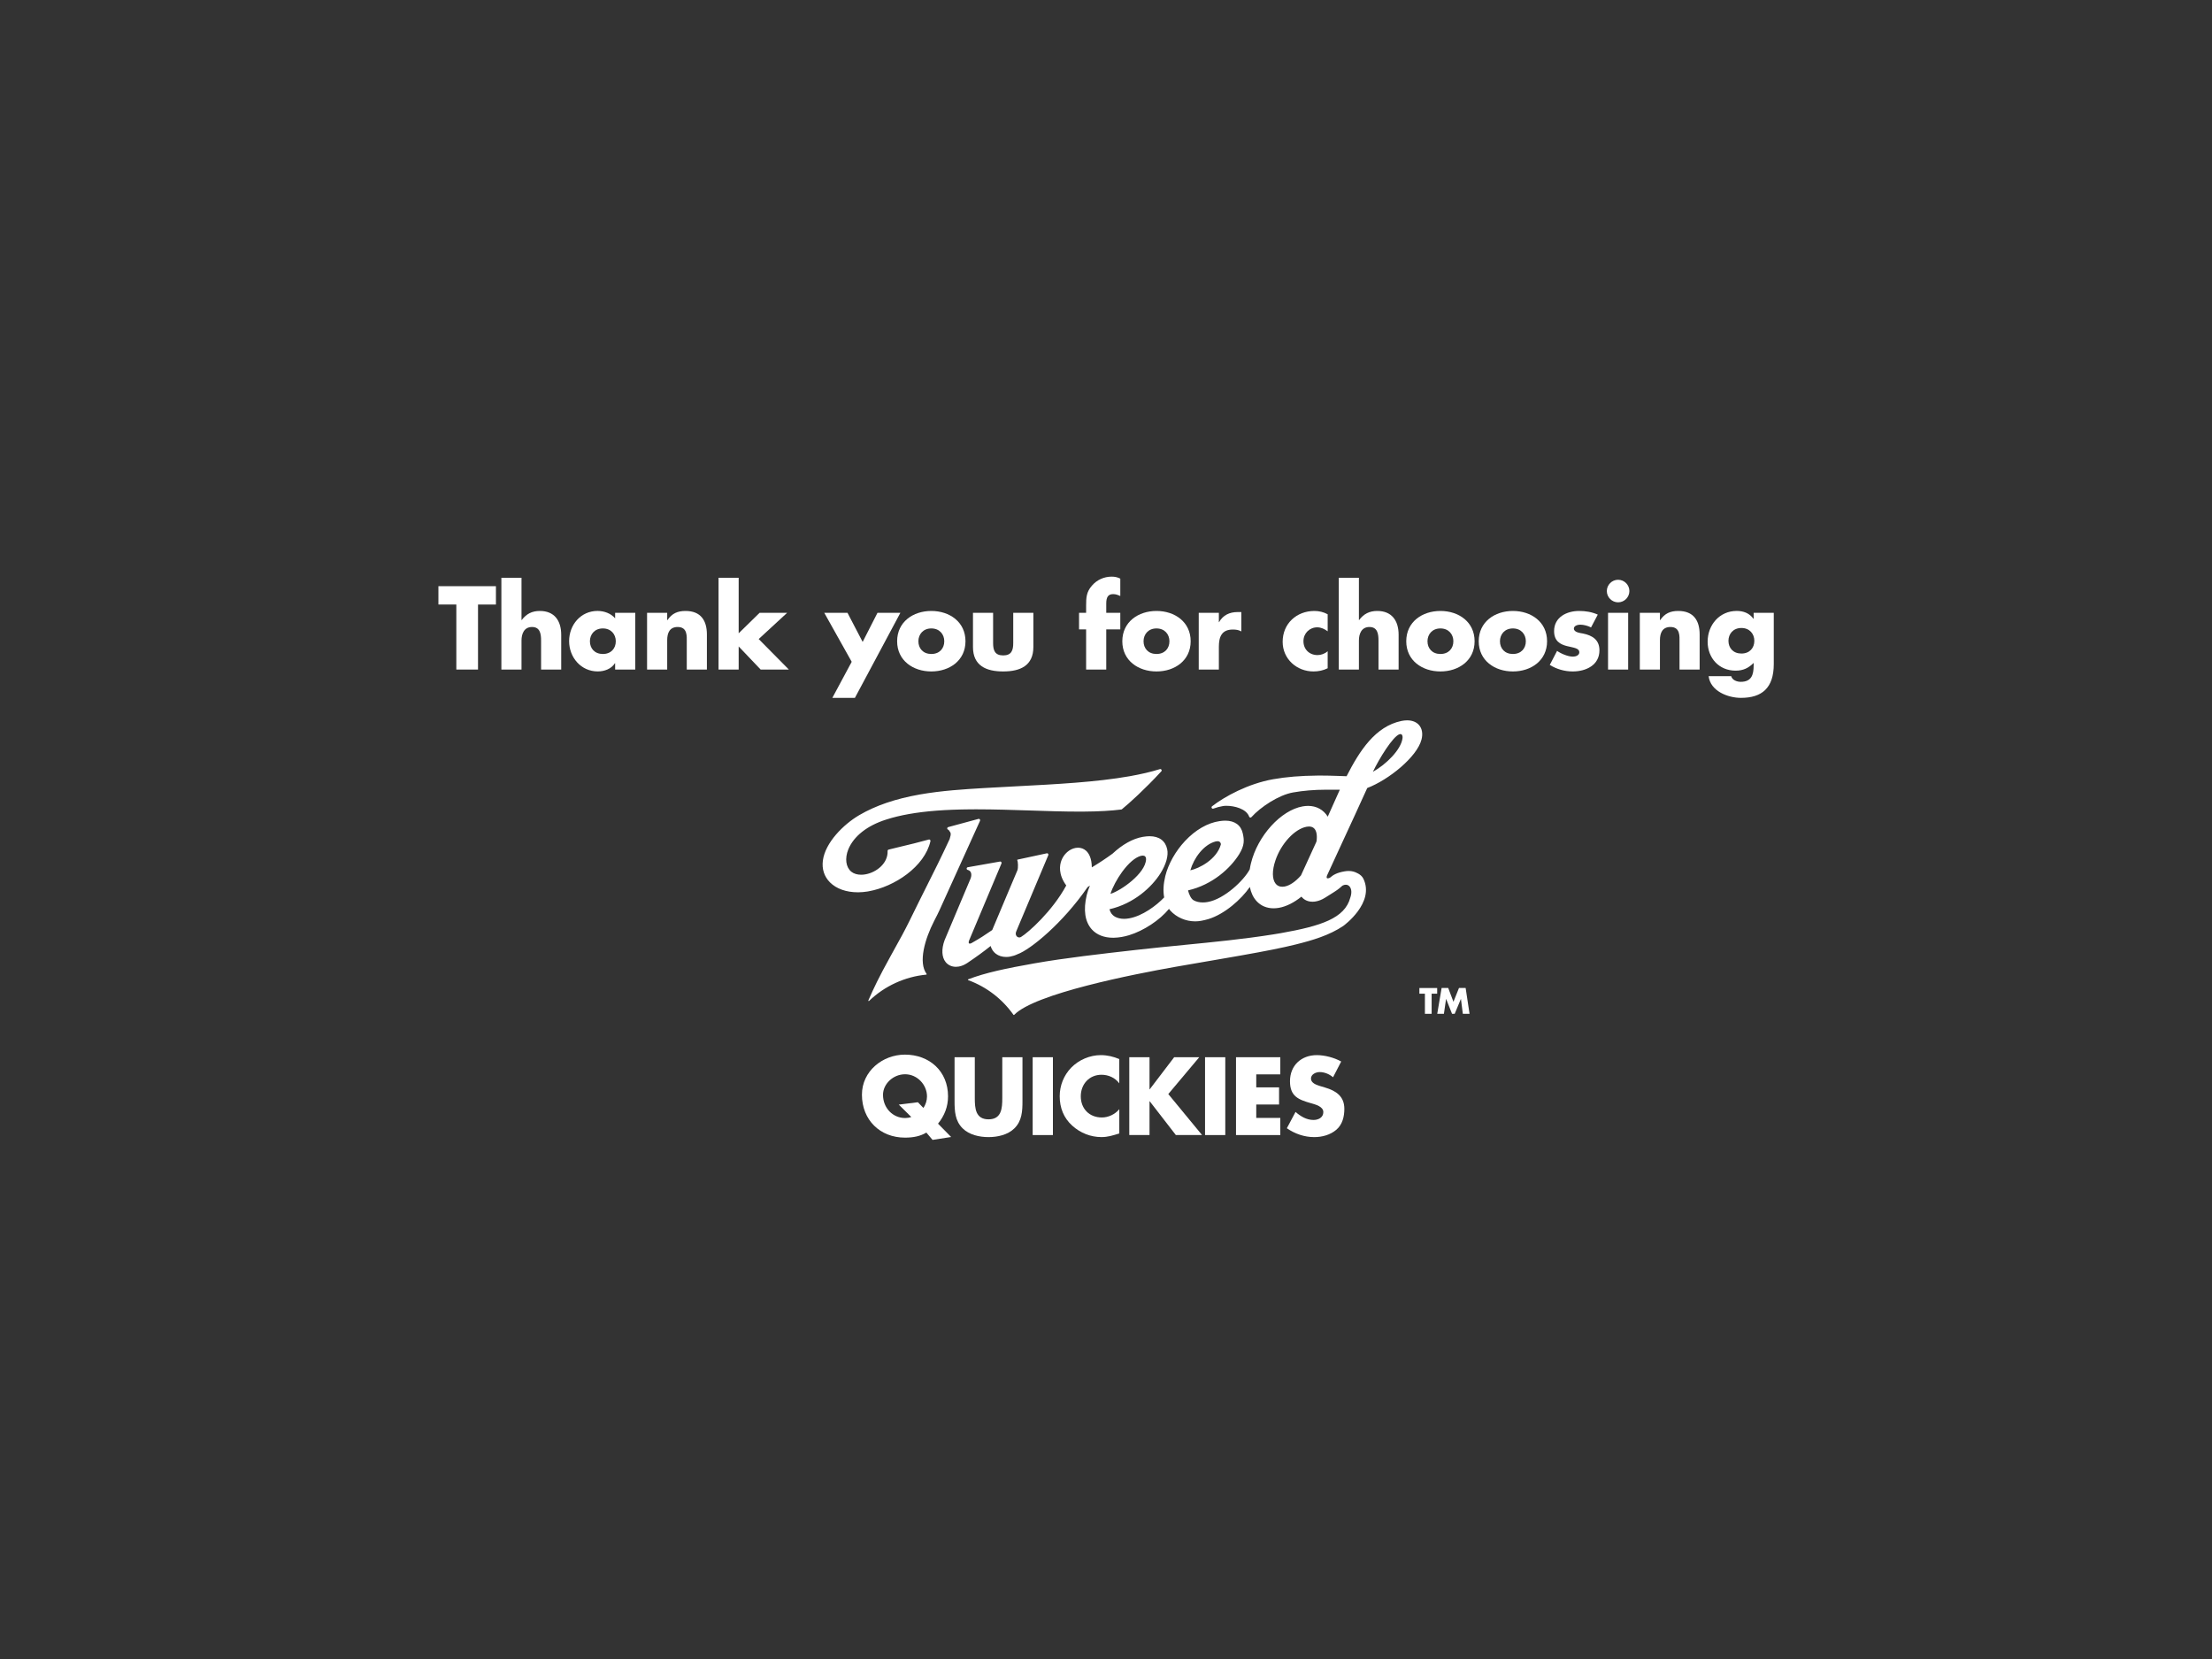 <?xml version="1.0" encoding="utf-8"?>
<!-- Generator: Adobe Illustrator 25.3.1, SVG Export Plug-In . SVG Version: 6.00 Build 0)  -->
<svg version="1.1" id="Layer_1" xmlns="http://www.w3.org/2000/svg" xmlns:xlink="http://www.w3.org/1999/xlink" x="0px" y="0px"
	 viewBox="0 0 800 600" style="enable-background:new 0 0 800 600;" xml:space="preserve">
<rect x="0" y="0" width="800" height="600" fill="#333333" stroke="none"/>
<style type="text/css">
	.st0{fill:#FFFFFF;}
</style>
<g>
	<g>
		<g>
			<path class="st0" d="M337.27,412.26l-2.24-2.65c-2.17,1.31-4.7,1.83-7.73,1.83c-9.04,0-15.57-6.42-15.57-15.53
				c0-8.51,7.47-14.49,15.57-14.49c8.77,0,15.57,5.94,15.57,15.08c0,3.73-1.27,6.98-3.62,9.89l4.74,4.82L337.27,412.26z
				 M333.95,400.69c0.86-1.19,1.31-2.73,1.31-4.14c0-4.22-3.51-8.03-7.92-8.03c-4.37,0-7.99,3.55-7.99,7.43
				c0,4.85,3.62,8.4,7.99,8.4c0.75,0,1.49-0.11,2.24-0.37l-4.52-4.48l6.91-0.86L333.95,400.69z"/>
			<path class="st0" d="M369.79,382.35v15.83c0,3.62-0.15,7.21-2.95,9.93c-2.35,2.32-6.05,3.14-9.33,3.14
				c-3.29,0-6.98-0.82-9.33-3.14c-2.8-2.73-2.95-6.31-2.95-9.93v-15.83h7.32v14.82c0,3.66,0.26,7.65,4.97,7.65s4.97-4,4.97-7.65
				v-14.82H369.79z"/>
			<path class="st0" d="M380.8,410.51h-7.32v-28.15h7.32V410.51z"/>
			<path class="st0" d="M404.8,391.8c-1.49-2.02-3.92-3.1-6.42-3.1c-4.48,0-7.5,3.44-7.5,7.8c0,4.44,3.06,7.65,7.62,7.65
				c2.39,0,4.78-1.16,6.31-2.99v8.77c-2.43,0.75-4.18,1.31-6.46,1.31c-3.92,0-7.65-1.49-10.57-4.14c-3.1-2.8-4.52-6.46-4.52-10.64
				c0-3.85,1.46-7.54,4.14-10.31c2.76-2.84,6.76-4.55,10.72-4.55c2.35,0,4.52,0.52,6.68,1.42V391.8z"/>
			<path class="st0" d="M424.66,382.35h9.07l-11.2,13.33l12.21,14.82h-9.48l-9.45-12.21h-0.07v12.21h-7.32v-28.15h7.32v11.61h0.07
				L424.66,382.35z"/>
			<path class="st0" d="M443.14,410.51h-7.32v-28.15h7.32V410.51z"/>
			<path class="st0" d="M454.34,388.55v4.71h8.25v6.2h-8.25v4.85h8.7v6.2h-16.02v-28.15h16.02v6.2H454.34z"/>
			<path class="st0" d="M482.12,389.6c-1.34-1.12-3.06-1.87-4.85-1.87c-1.34,0-3.14,0.78-3.14,2.35c0,1.64,1.98,2.28,3.25,2.69
				l1.87,0.56c3.92,1.16,6.95,3.14,6.95,7.69c0,2.8-0.67,5.68-2.91,7.58c-2.2,1.87-5.15,2.65-7.99,2.65c-3.55,0-7.02-1.2-9.89-3.21
				l3.14-5.9c1.83,1.61,4,2.91,6.5,2.91c1.72,0,3.55-0.86,3.55-2.84c0-2.05-2.88-2.76-4.44-3.21c-4.59-1.31-7.62-2.5-7.62-7.95
				c0-5.71,4.07-9.45,9.71-9.45c2.84,0,6.31,0.9,8.81,2.31L482.12,389.6z"/>
		</g>
		<g>
			<path class="st0" d="M517.77,366.66h-2.43v-7.28h-2v-2.05h6.43v2.05h-2V366.66z"/>
			<path class="st0" d="M521.38,357.32h2.39l1.89,4.99l2-4.99h2.41l1.41,9.33h-2.43l-0.68-5.37h-0.02l-2.24,5.37h-0.96l-2.14-5.37
				h-0.02l-0.78,5.37h-2.41L521.38,357.32z"/>
		</g>
		<g>
			<path class="st0" d="M322.14,345.71c-4.43,7.99-6.01,11.42-8.09,16.1c-0.03,0.07-0.01,0.16,0.06,0.2l0.09,0.03l0.11-0.04
				c5.61-5.4,12.96-8.77,20.7-9.51l0.13-0.09l-0.02-0.16c-3.09-4.21-0.62-12.65,2.73-19.17c0.82-1.59,1.52-2.96,1.95-3.93
				l14.64-32.29c0.07-0.16,0.05-0.36-0.06-0.51c-0.09-0.12-0.23-0.19-0.39-0.19l-0.09,0.01l-10.92,2.96
				c-0.23,0.04-0.39,0.24-0.4,0.47c-0.01,0.23,0.16,0.44,0.38,0.49c0.08,0.02,0.13,0.07,0.19,0.15c0.1,0.17,0.21,0.31,0.29,0.43
				c0.38,0.5,0.64,0.83,0.05,2.64l-0.02,0.12c-3.13,6.74-5.49,11.45-8.23,16.9l-0.03,0.06c-1.68,3.34-3.76,7.5-6.25,12.61
				c-1.98,3.98-3.04,5.9-6.2,11.59L322.14,345.71z M420,278.97c0.15-0.16,0.17-0.41,0.06-0.59c-0.09-0.16-0.25-0.24-0.41-0.24
				c-0.04,0-0.09,0.01-0.14,0.02c-3.24,1-6.83,1.84-10.99,2.58c-12.11,2.13-26.24,2.87-41.22,3.65c-3.73,0.19-7.58,0.39-11.39,0.62
				c-7.18,0.43-15.32,0.93-23.27,2.33c-8.79,1.55-15.94,3.99-21.87,7.46c-5.72,3.35-12.28,9.91-13.16,16.37
				c-0.42,3.09,0.47,5.84,2.55,7.94c2.31,2.32,5.89,3.6,10.1,3.6h0.17c1.09-0.01,2.22-0.11,3.34-0.29l0.38-0.07
				c9.33-1.65,20.25-8.88,22.36-18.13c0.04-0.17-0.02-0.34-0.14-0.47c-0.09-0.09-0.23-0.14-0.35-0.14c-0.04,0-0.08,0.01-0.11,0.02
				c-3.87,1.07-6.92,1.8-9.87,2.5c-1.52,0.37-3.05,0.73-4.67,1.14c-0.22,0.06-0.37,0.27-0.36,0.5c0.2,4.36-3.92,7.72-8.02,8.45
				c-0.53,0.09-1.04,0.14-1.54,0.14c-1.4,0-2.64-0.37-3.54-1.08c-2-1.62-2.44-4.8-1.1-8.12c1.97-4.75,6.82-8.57,13.65-10.74
				c2.49-0.81,5.28-1.49,8.31-2.02c6.13-1.08,13.2-1.62,22.24-1.69c0.71-0.01,1.43-0.01,2.14-0.01c6.45,0,13.09,0.22,19.53,0.43
				c6.23,0.21,12.15,0.4,17.71,0.4c0.59,0,1.19,0,1.78-0.01c5.31-0.04,9.68-0.29,13.34-0.75c0.11-0.01,0.21-0.07,0.26-0.11
				C408.2,290.71,414.23,285.25,420,278.97 M507.23,267.06c-0.58,4.13-5.92,9.39-10.7,12.08c2.19-4.64,7.25-12.9,9.66-13.61
				l0.08-0.02c0.07-0.01,0.13-0.02,0.19-0.02h0.01c0.21,0,0.36,0.06,0.49,0.18C507.22,265.93,507.32,266.47,507.23,267.06
				 M476.15,304.22l-0.12,0.35c-1.84,3.94-3.7,8.02-5.42,11.83c-0.03,0.04-0.08,0.12-0.1,0.21c-1.98,2.27-4.09,3.69-5.95,4.02
				c-0.28,0.05-0.56,0.07-0.82,0.07c-0.97,0-1.78-0.36-2.35-1.05c-1.33-1.62-1.38-4.79-0.11-8.49c2.03-6.06,7-11.4,11.29-12.16
				c0.29-0.06,0.57-0.08,0.82-0.08h0.03c0.78,0,1.4,0.23,1.85,0.68C476.13,300.44,476.43,302.06,476.15,304.22 M430.5,314.76
				c1.26-4.38,4.77-9.31,9.16-10.44c0.22-0.04,0.47-0.08,0.67-0.08h0.11c0.49,0.02,0.77,0.27,0.91,0.47
				c0.19,0.28,0.23,0.58,0.18,0.74C440.03,310.79,433.78,314.07,430.5,314.76 M401.61,323.28c0.72-2.3,2.35-5.39,4.23-7.96
				c2.34-3.21,4.76-5.27,6.81-5.8c0.22-0.04,0.47-0.08,0.66-0.08l0.11,0.01c0.34,0.01,0.61,0.13,0.79,0.36
				c0.24,0.28,0.31,0.68,0.28,0.97C414.29,315.89,405.39,322.15,401.61,323.28 M513.2,262.21c-0.97-1.1-2.46-1.69-4.29-1.69h-0.07
				c-0.63,0.01-1.3,0.08-1.99,0.22c-9.43,1.95-15.12,10.75-19.84,19.99l-0.67-0.02c-0.8-0.02-1.63-0.03-2.48-0.09
				c-2.2-0.08-4.35-0.13-6.38-0.13c-0.37,0-0.73,0.01-1.09,0.01c-5.98,0.05-11.19,0.48-15.93,1.32c-9.08,1.6-17.58,6.27-22.1,9.78
				c-0.19,0.14-0.24,0.41-0.13,0.62c0.08,0.16,0.24,0.26,0.42,0.26c0.06,0,0.11-0.01,0.17-0.03c1.19-0.44,2.35-0.75,3.54-0.94
				c0.35-0.06,0.77-0.08,1.24-0.08c2.76,0,7.15,1.04,8.18,3.93c0.06,0.16,0.19,0.28,0.36,0.32c0.03,0.01,0.07,0.01,0.09,0.01
				c0.14,0,0.27-0.06,0.36-0.16c3.3-3.66,9.85-8.01,15.07-8.93c3.66-0.65,7.72-0.99,11.69-0.99c0.21,0,0.42,0,0.64,0
				c0.54,0.01,1.07,0.01,1.6,0.01c0.62,0,1.23-0.01,1.85-0.01c0.38-0.01,0.76-0.01,1.13-0.01c-1.63,3.68-3.02,6.8-4.37,9.75
				c-1.57-2.52-4.09-3.89-7.12-3.89H473c-0.61,0.01-1.23,0.07-1.87,0.18c-7.89,1.39-16.3,10.65-18.72,20.64
				c-0.17,0.69-0.31,1.4-0.42,2.12c-2.11,4.02-9.23,10.77-15.2,11.82c-0.62,0.11-1.22,0.16-1.79,0.16c-1.26,0-2.38-0.26-3.33-0.79
				c-0.98-0.57-1.68-2.24-2-3.57c8.86-2.03,15.33-8.03,18.45-13.01c2.07-3.3,1.85-5.27,1.37-7.51c-0.64-3.04-2.89-4.7-6.37-4.7
				h-0.09c-0.63,0.01-1.3,0.07-2.01,0.18c-4.26,0.62-8.68,3.16-12.43,7.17c-3.47,3.7-6.07,8.34-7.15,12.71
				c-0.69,2.86-0.83,5.45-0.4,7.7c-2.85,2.98-7.86,6.73-12.7,7.58c-0.63,0.11-1.23,0.17-1.8,0.17c-1.25,0-2.38-0.27-3.33-0.79
				c-1-0.59-1.64-1.47-1.95-2.68c8.86-2.03,15.33-8.04,18.45-13.01c2.04-3.25,2.92-6.42,2.42-8.7c-0.64-3.03-2.9-4.7-6.37-4.7
				c-0.03,0-0.06,0-0.09,0c-0.63,0.01-1.3,0.07-2.01,0.18c-0.13,0.02-0.26,0.04-0.39,0.06c-3.57,0.63-7.35,2.74-10.91,6.07
				c-2.28,1.66-4.73,3.29-7.49,4.96c-0.04-3.45-1.14-5.17-2.08-6.02c-0.81-0.72-1.82-1.1-2.92-1.1c-0.28,0-0.57,0.03-0.86,0.08
				c-2.25,0.4-4.28,2.2-5.16,4.6c-0.61,1.63-1.17,4.96,1.78,8.98c-5,9.24-13.64,16.98-16.4,18.65c-0.13,0.07-0.26,0.11-0.38,0.13
				c-0.07,0.01-0.14,0.02-0.21,0.02c-0.39,0-0.77-0.19-1.01-0.52c-0.34-0.47-0.36-1.1-0.06-1.74l0.99-2.37
				c3.35-7.98,6.8-16.23,10.57-25.12c0.07-0.17,0.04-0.36-0.06-0.5c-0.09-0.12-0.22-0.19-0.37-0.19c-0.03,0-0.07,0-0.1,0.01
				l-10.59,2.28l-0.11,0.09l0.01,0.14c0.28,0.55,0.37,2.7,0.06,3.61c-1.09,2.58-2.19,5.18-3.3,7.8c-1.93,4.55-3.92,9.24-5.82,13.83
				c-2.96,2.04-4.16,2.81-7.43,4.69c-0.19,0.11-0.37,0.17-0.53,0.2l-0.16,0.02c-0.15,0-0.25-0.04-0.31-0.12
				c-0.13-0.18-0.14-0.63,0.22-1.38l1.07-2.55c3.51-8.39,6.83-16.32,10.49-24.95c0.07-0.17,0.04-0.36-0.07-0.5
				c-0.09-0.12-0.24-0.19-0.39-0.19c-0.02,0-0.05,0-0.08,0.01l-11.66,2.06c-0.22,0.04-0.39,0.24-0.4,0.47
				c-0.01,0.23,0.15,0.43,0.37,0.49c0.53,0.14,0.9,0.42,1.12,0.84c0.29,0.58,0.27,1.41-0.06,2.27c-1.21,2.89-2.43,5.75-3.64,8.62
				l-0.3,0.71c-1.79,4.23-3.65,8.61-5.47,12.99c-1.19,3.25-1.04,6.15,0.41,7.94c0.89,1.09,2.22,1.68,3.7,1.68
				c0.33,0,0.67-0.03,1.02-0.09c1.02-0.18,2.06-0.61,3.08-1.29c3.02-2.02,6.01-4.19,8.45-6.15c0.31,1.13,0.95,2.1,1.87,2.8
				c1.01,0.77,2.32,1.17,3.75,1.17c0.47,0,0.94-0.04,1.42-0.13c0.89-0.16,1.79-0.44,2.67-0.86c4.7-1.68,16.42-11.28,25.34-24.25
				c0.28-0.18,0.57-0.38,0.86-0.58c-0.51,1.2-0.9,2.34-1.15,3.4c-1.3,5.38-0.67,9.69,1.84,12.46c1.79,1.97,4.45,3.01,7.71,3.01h0.13
				c0.94-0.01,1.93-0.11,2.94-0.28c0.86-0.15,1.74-0.37,2.65-0.63c5.32-1.62,11.1-5.43,14.47-9.53c0.15,0.21,0.31,0.43,0.49,0.62
				c2.22,2.44,5.56,3.89,8.97,3.89h0.09c0.68-0.01,1.37-0.07,2.04-0.19c0.86-0.15,1.75-0.37,2.65-0.63
				c5.87-1.78,11.91-7.13,15-11.62c0.41,2.07,1.22,3.78,2.41,5.09c1.56,1.72,3.7,2.63,6.18,2.63h0.08c0.59-0.01,1.21-0.06,1.84-0.17
				c2.61-0.46,5.44-1.86,8.16-4.05c0.92,1.19,2.33,1.84,4,1.84h0.05c0.37,0,0.76-0.04,1.14-0.11c1.09-0.19,2.19-0.63,3.28-1.3
				c0.74-0.47,1.36-0.86,1.9-1.19c2.25-1.41,3-1.88,4.44-3.21c0.41-0.23,0.82-0.34,1.21-0.34c0.55,0,1.04,0.22,1.4,0.66
				c0.73,0.88,0.82,2.38,0.24,4.03c-1.99,7.41-10.39,10.22-25.2,12.84c-0.93,0.17-1.85,0.32-2.73,0.45
				c-10.49,1.67-21.57,2.76-32.28,3.81l-0.07,0.01c-5.66,0.56-11.51,1.13-17.2,1.78c-12.66,1.43-25.76,2.92-36.75,4.86
				c-10.22,1.8-17.79,3.4-23.95,5.77c-0.06,0.02-0.11,0.08-0.11,0.15c0,0.07,0.04,0.13,0.11,0.15c6.61,2.43,12.27,6.76,16.36,12.54
				l0.12,0.07h0.02l0.12-0.05c7.45-7.71,43.28-14.72,58.34-17.38c3.93-0.69,7.82-1.36,12.14-2.1l0.42-0.07
				c3.66-0.63,7.24-1.24,10.67-1.85c9.54-1.68,15.62-2.9,20.34-4.08c5.95-1.48,12.15-3.31,17.15-6.71
				c0.11-0.08,11.48-8.33,7.22-17.08c-0.81-1.65-2.94-2.37-3.58-2.55c-0.52-0.14-1.09-0.22-1.7-0.22c-0.51,0-1.04,0.05-1.59,0.15
				c-2.67,0.47-3.98,1.23-5.2,2.28c-0.28,0.15-0.57,0.23-0.79,0.23c-0.16,0-0.28-0.04-0.34-0.12c-0.12-0.16-0.12-0.61,0.27-1.34
				c1.7-3.72,3.41-7.43,5.13-11.14l0.49-1.06c2.71-5.85,5.77-12.48,8.72-19c7.76-2.96,17.99-11.23,19.62-17.51
				C514.65,265.4,514.33,263.49,513.2,262.21"/>
		</g>
	</g>
</g>
<g>
	<path class="st0" d="M172.88,242.15h-7.84v-23.52h-6.48V212h20.8v6.64h-6.48V242.15z"/>
	<path class="st0" d="M188.61,208.96v15.28h0.08c1.68-2.24,3.72-3.28,6.56-3.28c5.2,0,7.72,3.44,7.72,8.64v12.56h-7.28v-10.52
		c0-2.4-0.36-4.88-3.28-4.88c-2.88,0-3.8,2.48-3.8,4.88v10.52h-7.28v-33.19H188.61z"/>
	<path class="st0" d="M229.75,242.15h-7.28v-2.28h-0.08c-1.28,2.04-3.8,2.96-6.2,2.96c-6.08,0-10.36-5.08-10.36-10.96
		s4.2-10.92,10.28-10.92c2.36,0,4.84,0.88,6.36,2.68v-2h7.28V242.15z M213.35,231.92c0,2.6,1.72,4.6,4.68,4.6s4.68-2,4.68-4.6
		c0-2.52-1.72-4.64-4.68-4.64S213.35,229.4,213.35,231.92z"/>
	<path class="st0" d="M241.3,224.28h0.08c1.68-2.48,3.72-3.32,6.56-3.32c5.52,0,7.72,3.48,7.72,8.52v12.68h-7.28v-10
		c0-1.96,0.32-5.4-3.28-5.4c-2.96,0-3.8,2.2-3.8,4.76v10.64h-7.28v-20.52h7.28V224.28z"/>
	<path class="st0" d="M267.15,229.04l7.56-7.4h9.96l-10.28,9.48l10.92,11.04h-10.2l-7.96-8.36v8.36h-7.28v-33.19h7.28V229.04z"/>
	<path class="st0" d="M298.11,221.64h8.4l5.48,10.52l5.36-10.52h8.28l-16.44,30.75h-8.16l7-13.04L298.11,221.64z"/>
	<path class="st0" d="M349.18,231.92c0,6.96-5.76,10.92-12.36,10.92c-6.56,0-12.36-3.92-12.36-10.92s5.76-10.96,12.36-10.96
		C343.42,220.96,349.18,224.92,349.18,231.92z M332.15,231.92c0,2.6,1.72,4.6,4.68,4.6s4.68-2,4.68-4.6c0-2.52-1.72-4.64-4.68-4.64
		S332.15,229.4,332.15,231.92z"/>
	<path class="st0" d="M359.17,221.64v10.96c0,2.6,0.64,4.44,3.64,4.44s3.64-1.84,3.64-4.44v-10.96h7.28V234
		c0,6.76-4.76,8.84-10.92,8.84s-10.92-2.08-10.92-8.84v-12.36H359.17z"/>
	<path class="st0" d="M400.09,242.15h-7.28v-14.52h-2.56v-6h2.56v-2.6c0-2.84,0.08-4.92,2.08-7.2c1.8-2.12,4.4-3.28,7.16-3.28
		c1.12,0,2.12,0.2,3.12,0.72v6.28c-0.84-0.36-1.6-0.68-2.56-0.68c-1.88,0-2.52,1.12-2.52,3.44v3.32h5.08v6h-5.08V242.15z"/>
	<path class="st0" d="M430.62,231.92c0,6.96-5.76,10.92-12.36,10.92c-6.56,0-12.36-3.92-12.36-10.92s5.76-10.96,12.36-10.96
		C424.86,220.96,430.62,224.92,430.62,231.92z M413.58,231.92c0,2.6,1.72,4.6,4.68,4.6c2.96,0,4.68-2,4.68-4.6
		c0-2.52-1.72-4.64-4.68-4.64C415.3,227.28,413.58,229.4,413.58,231.92z"/>
	<path class="st0" d="M440.82,225h0.08c1.4-2.52,3.8-3.64,6.64-3.64h1.4v7c-1-0.56-1.96-0.68-3.08-0.68c-4.04,0-5.04,2.68-5.04,6.2
		v8.28h-7.28v-20.52h7.28V225z"/>
	<path class="st0" d="M480.17,228.32c-1.08-0.8-2.36-1.44-3.76-1.44c-2.8,0-5,2.16-5,5c0,2.96,2.12,5.04,5.12,5.04
		c1.28,0,2.68-0.52,3.64-1.4v6.16c-1.6,0.8-3.36,1.16-5.12,1.16c-6.08,0-11.16-4.52-11.16-10.72c0-6.6,5.04-11.16,11.48-11.16
		c1.68,0,3.36,0.4,4.8,1.2V228.32z"/>
	<path class="st0" d="M491.47,208.96v15.28h0.08c1.68-2.24,3.72-3.28,6.56-3.28c5.2,0,7.72,3.44,7.72,8.64v12.56h-7.28v-10.52
		c0-2.4-0.36-4.88-3.28-4.88c-2.88,0-3.8,2.48-3.8,4.88v10.52h-7.28v-33.19H491.47z"/>
	<path class="st0" d="M533.31,231.92c0,6.96-5.76,10.92-12.36,10.92c-6.56,0-12.36-3.92-12.36-10.92s5.76-10.96,12.36-10.96
		C527.55,220.96,533.31,224.92,533.31,231.92z M516.27,231.92c0,2.6,1.72,4.6,4.68,4.6c2.96,0,4.68-2,4.68-4.6
		c0-2.52-1.72-4.64-4.68-4.64C517.99,227.28,516.27,229.4,516.27,231.92z"/>
	<path class="st0" d="M559.52,231.92c0,6.96-5.76,10.92-12.36,10.92c-6.56,0-12.36-3.92-12.36-10.92s5.76-10.96,12.36-10.96
		C553.76,220.96,559.52,224.92,559.52,231.92z M542.48,231.92c0,2.6,1.72,4.6,4.68,4.6c2.96,0,4.68-2,4.68-4.6
		c0-2.52-1.72-4.64-4.68-4.64C544.2,227.28,542.48,229.4,542.48,231.92z"/>
	<path class="st0" d="M575.42,226.92c-1.12-0.6-2.68-1-3.92-1c-0.84,0-2.28,0.36-2.28,1.4c0,1.4,2.28,1.6,3.28,1.8
		c3.4,0.68,5.96,2.28,5.96,6.08c0,5.4-4.92,7.64-9.68,7.64c-2.92,0-5.8-0.84-8.28-2.36l2.64-5.08c1.48,1.04,3.96,2.08,5.76,2.08
		c0.92,0,2.28-0.44,2.28-1.56c0-1.6-2.28-1.68-4.56-2.28s-4.56-1.72-4.56-5.4c0-5.04,4.56-7.28,9.04-7.28
		c2.32,0,4.64,0.36,6.76,1.32L575.42,226.92z"/>
	<path class="st0" d="M589.29,213.76c0,2.24-1.84,4.08-4.08,4.08c-2.24,0-4.08-1.84-4.08-4.08c0-2.24,1.84-4.08,4.08-4.08
		C587.45,209.68,589.29,211.52,589.29,213.76z M588.85,242.15h-7.28v-20.52h7.28V242.15z"/>
	<path class="st0" d="M600.34,224.28h0.08c1.68-2.48,3.72-3.32,6.56-3.32c5.52,0,7.72,3.48,7.72,8.52v12.68h-7.28v-10
		c0-1.96,0.32-5.4-3.28-5.4c-2.96,0-3.8,2.2-3.8,4.76v10.64h-7.28v-20.52h7.28V224.28z"/>
	<path class="st0" d="M641.51,240.15c0,8.72-4.32,12.24-11.88,12.24c-4.72,0-11.04-2.44-11.68-7.84h8.16
		c0.2,0.72,0.72,1.24,1.36,1.56c0.64,0.32,1.4,0.48,2.08,0.48c3.92,0,4.68-2.56,4.68-5.88v-0.96c-1.88,1.88-3.8,2.8-6.52,2.8
		c-6,0-10.12-4.56-10.12-10.48c0-6,4.24-11.12,10.52-11.12c2.4,0,4.6,0.8,6.04,2.84h0.08v-2.16h7.28V240.15z M625.12,231.76
		c0,2.6,1.72,4.6,4.68,4.6c2.96,0,4.68-2,4.68-4.6c0-2.52-1.72-4.64-4.68-4.64C626.84,227.12,625.12,229.24,625.12,231.76z"/>
</g>
</svg>
